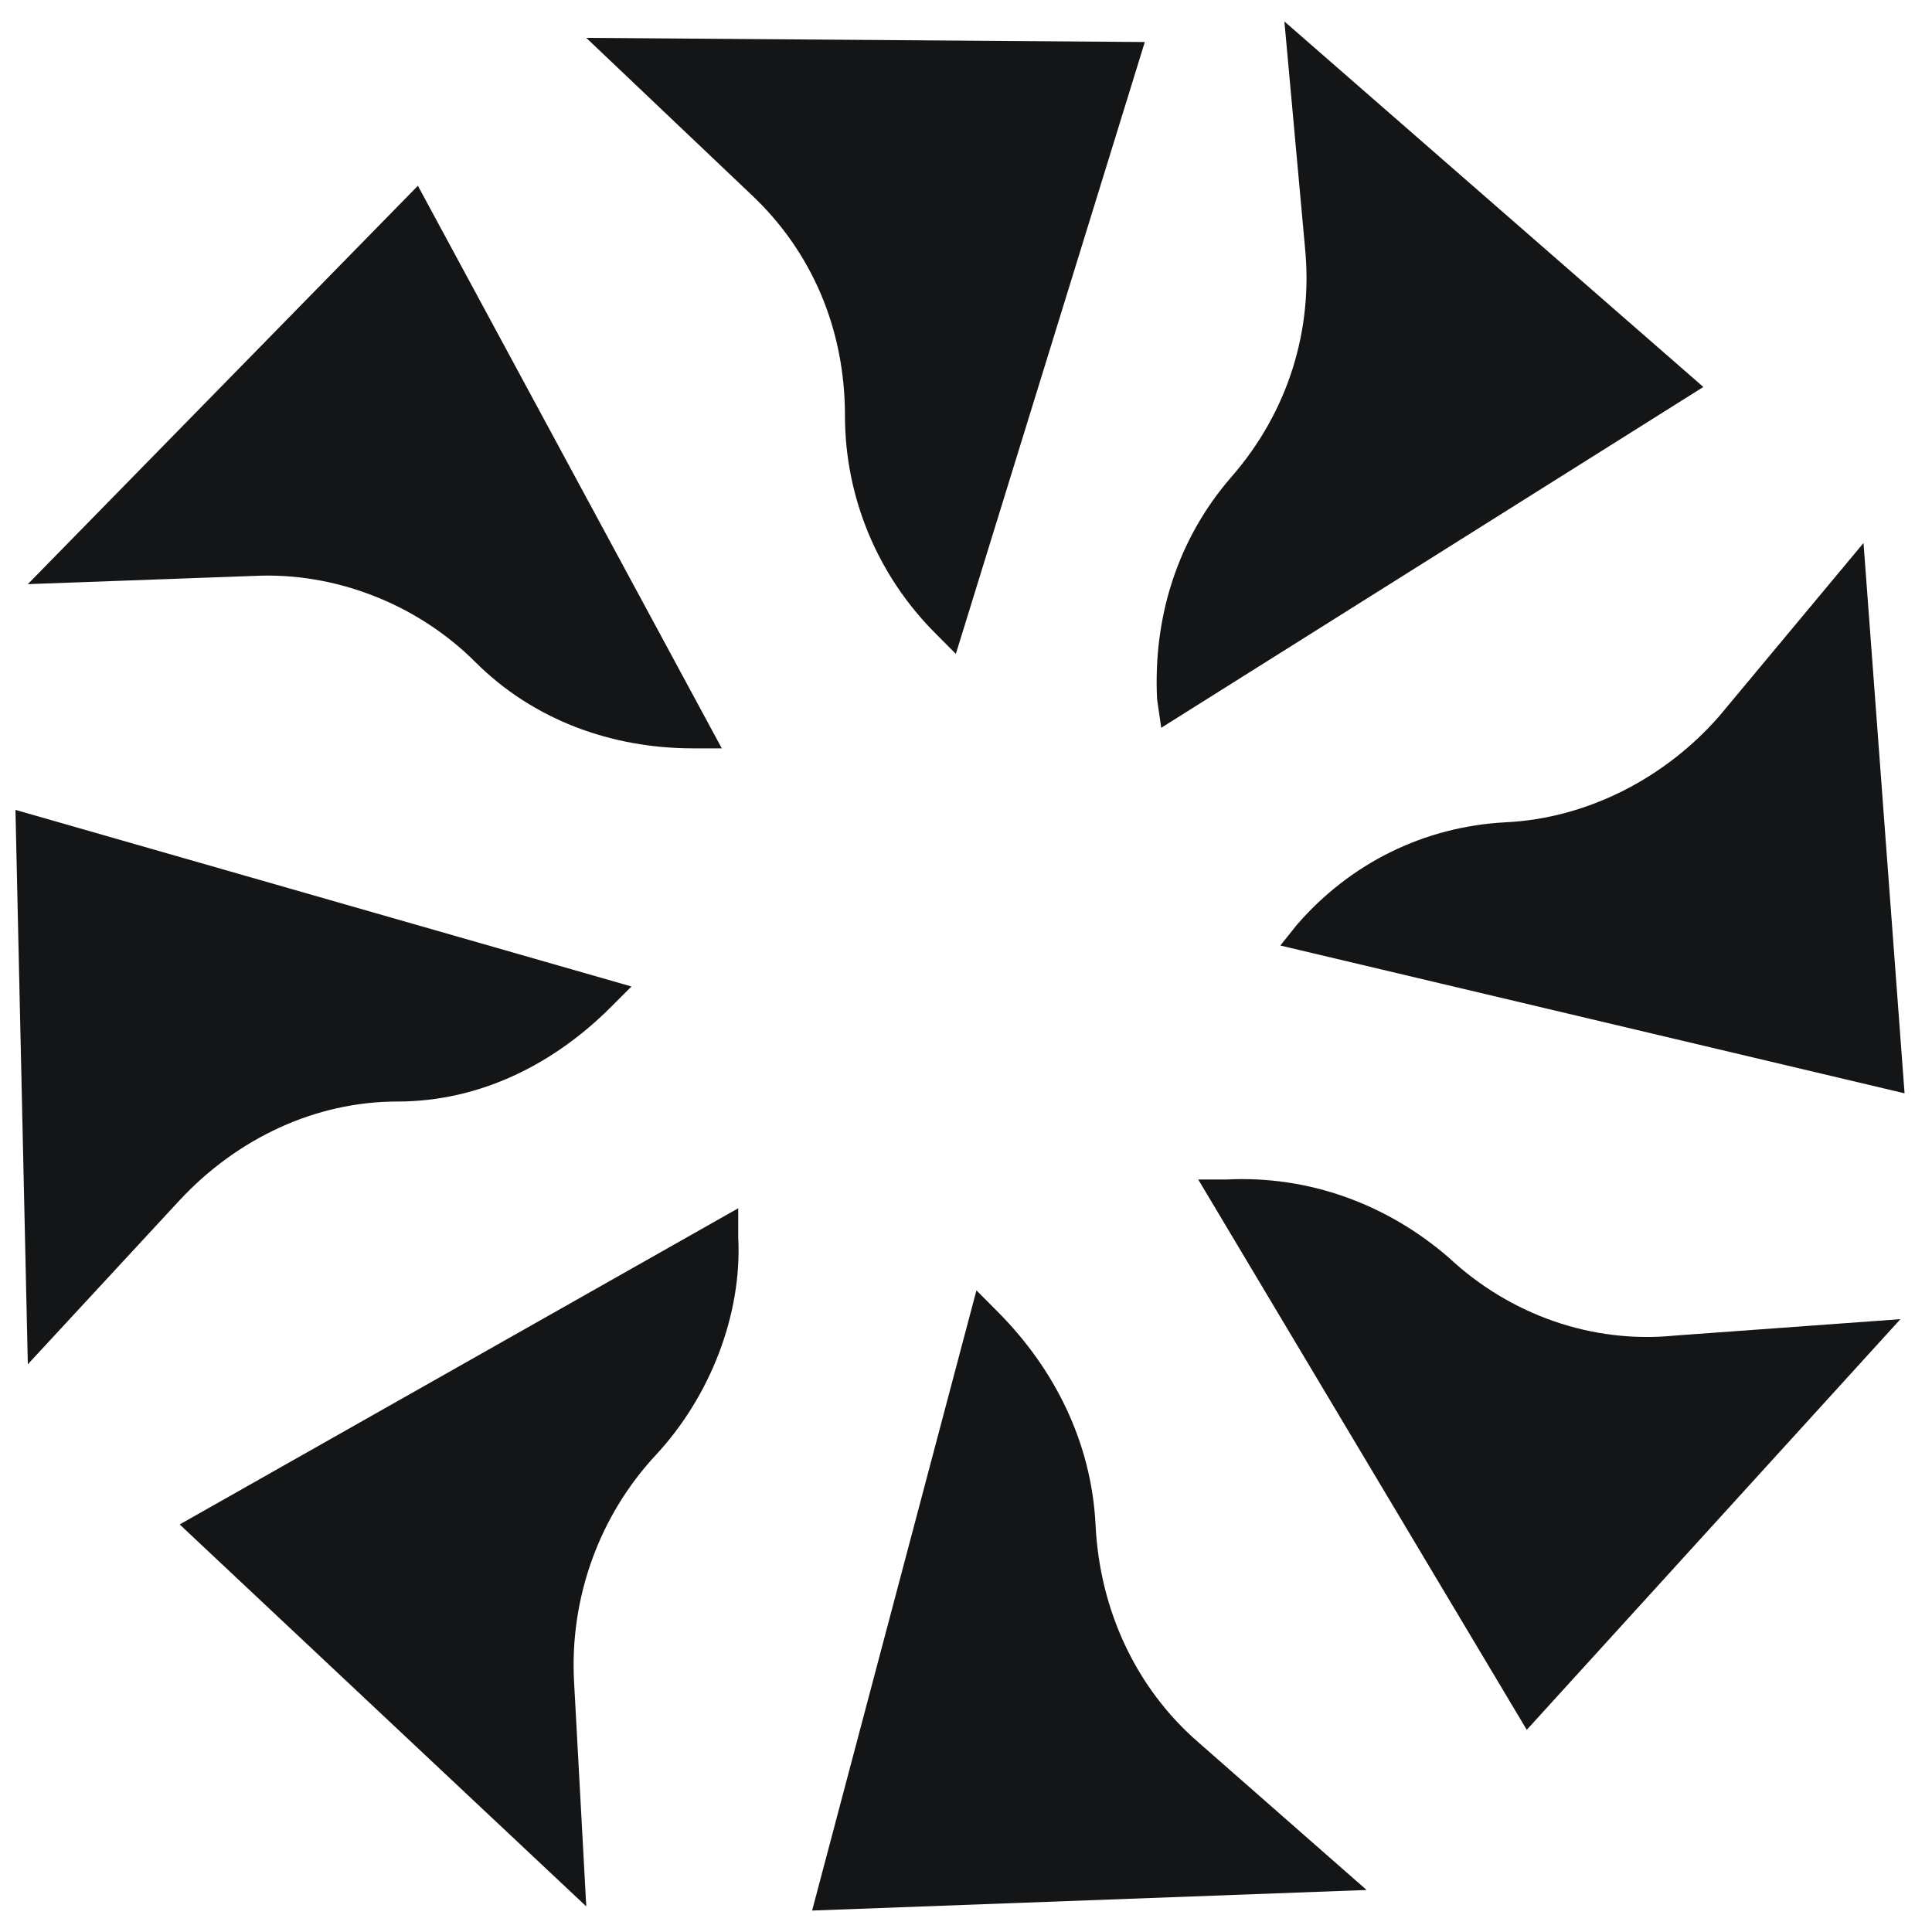 <svg width="20" height="20" viewBox="0 0 20 20" fill="none" xmlns="http://www.w3.org/2000/svg">
<path d="M6.069 0.392L7.77 2.008C8.407 2.603 8.747 3.41 8.747 4.303C8.747 5.153 9.088 5.961 9.683 6.556L9.895 6.769L11.851 0.435" fill="#131517"/>
<path d="M0.288 6.047L2.626 5.962C3.476 5.919 4.326 6.259 4.921 6.854C5.517 7.449 6.324 7.747 7.175 7.747H7.472L4.326 1.923" fill="#131517"/>
<path d="M0.288 14.123L1.861 12.423C2.456 11.785 3.263 11.403 4.114 11.403C4.964 11.403 5.729 11.02 6.324 10.425L6.537 10.212L0.16 8.384" fill="#131517"/>
<path d="M6.069 19.735L5.942 17.397C5.899 16.547 6.197 15.697 6.792 15.059C7.345 14.464 7.685 13.613 7.642 12.806V12.508L1.86 15.781" fill="#131517"/>
<path d="M14.147 19.565L12.404 18.035C11.766 17.482 11.383 16.674 11.341 15.782C11.298 14.931 10.916 14.166 10.32 13.571L10.108 13.358L8.407 19.778" fill="#131517"/>
<path d="M19.673 13.656L17.335 13.826C16.485 13.911 15.634 13.614 14.997 13.018C14.359 12.466 13.551 12.168 12.701 12.21H12.404L15.805 17.907" fill="#131517"/>
<path d="M19.291 5.621L17.803 7.407C17.25 8.045 16.442 8.47 15.592 8.512C14.742 8.555 13.976 8.937 13.424 9.575L13.254 9.788L19.716 11.318" fill="#131517"/>
<path d="M13.296 0.222L13.509 2.56C13.594 3.411 13.339 4.261 12.744 4.941C12.191 5.579 11.936 6.386 11.978 7.237L12.021 7.534L17.633 4.006" fill="#131517"/>
</svg>

